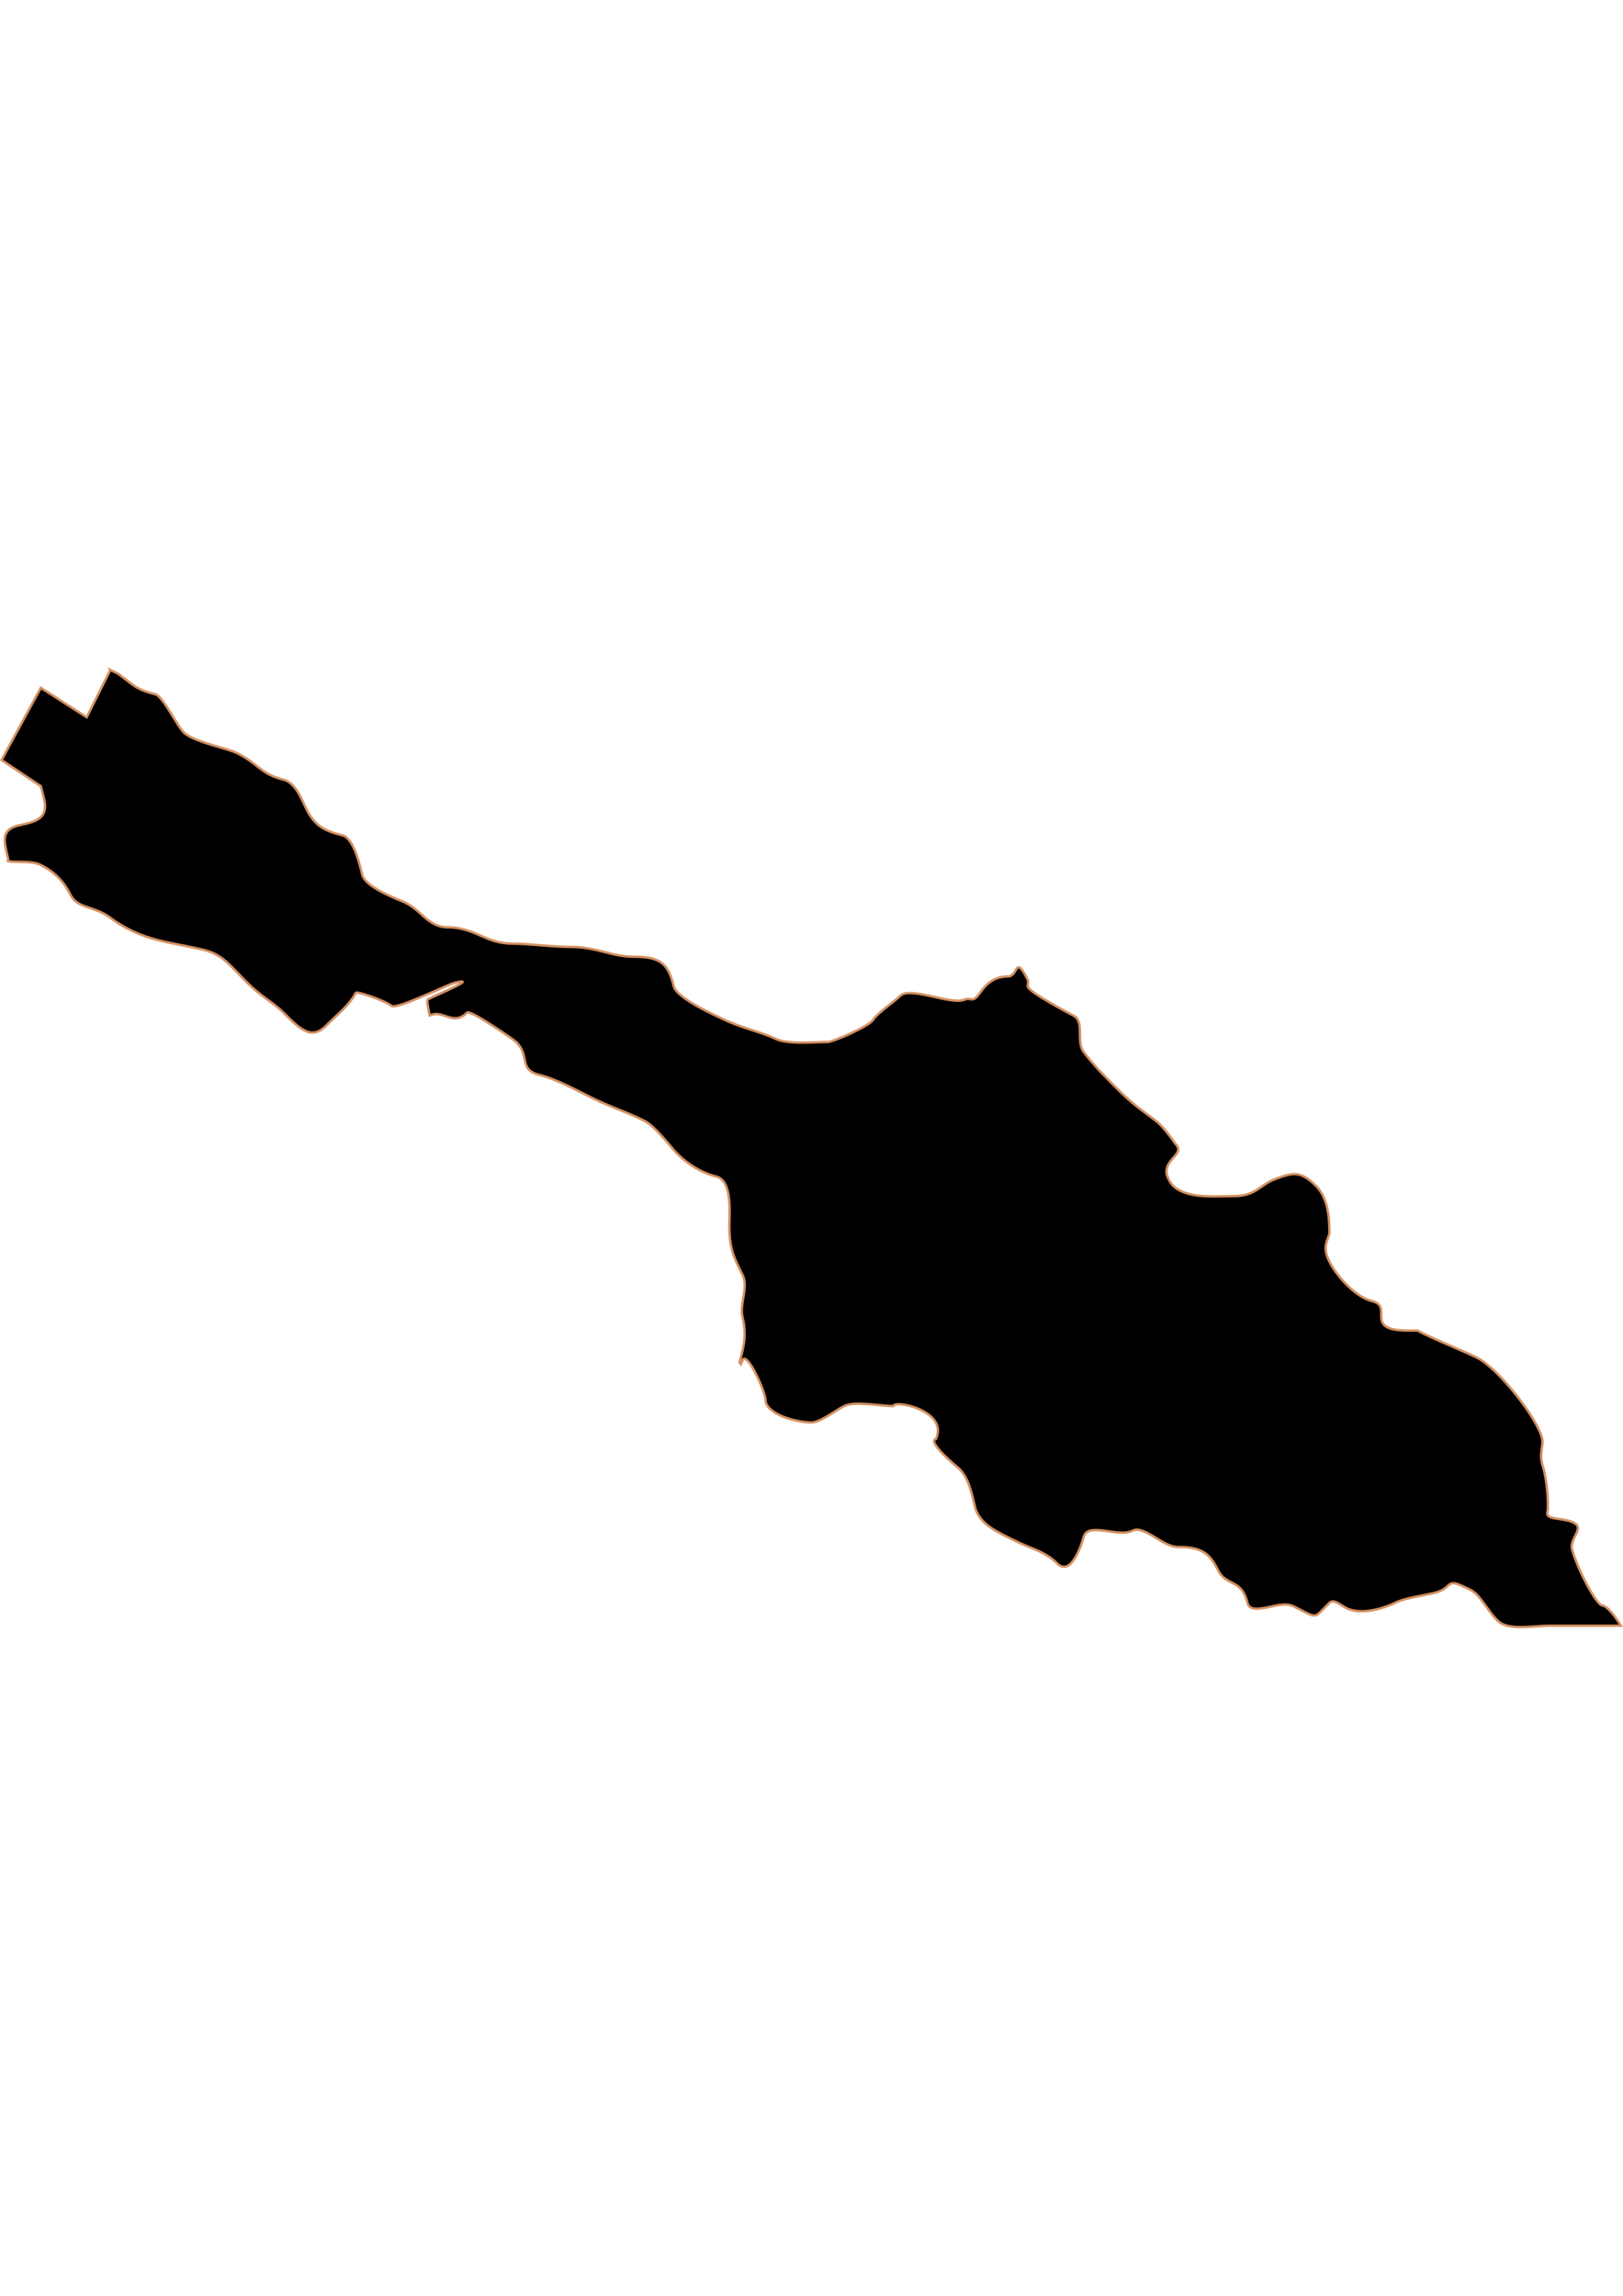 <?xml version="1.0" encoding="UTF-8" standalone="no"?>
<!-- Created with Inkscape (http://www.inkscape.org/) -->

<svg
   width="210mm"
   height="297mm"
   viewBox="0 0 210 297"
   version="1.1"
   id="svg1283"
   inkscape:version="1.1.2 (b8e25be833, 2022-02-05)"
   sodipodi:docname="vector.svg"
   xmlns:inkscape="http://www.inkscape.org/namespaces/inkscape"
   xmlns:sodipodi="http://sodipodi.sourceforge.net/DTD/sodipodi-0.dtd"
   xmlns="http://www.w3.org/2000/svg"
   xmlns:svg="http://www.w3.org/2000/svg">
  <sodipodi:namedview
     id="namedview1285"
     pagecolor="#ffffff"
     bordercolor="#666666"
     borderopacity="1.0"
     inkscape:pageshadow="2"
     inkscape:pageopacity="0.0"
     inkscape:pagecheckerboard="0"
     inkscape:document-units="mm"
     showgrid="false"
     inkscape:zoom="0.52347032"
     inkscape:cx="155.69173"
     inkscape:cy="611.30496"
     inkscape:window-width="1920"
     inkscape:window-height="1017"
     inkscape:window-x="-8"
     inkscape:window-y="-8"
     inkscape:window-maximized="1"
     inkscape:current-layer="layer1" />
  <defs
     id="defs1280" />
  <g
     inkscape:label="Capa 1"
     inkscape:groupmode="layer"
     id="layer1">
    <path
       d="m 14.274,86.681 -3.055,6.11 -5.935,-3.814 -5.079,9.341 5.079,3.386 c 0.141,0.566 0.287,1.127 0.428,1.693 0.178,0.712 0.145,1.271 -0.019,1.693 -0.164,0.422 -0.464,0.712 -0.837,0.934 -0.373,0.222 -0.819,0.373 -1.265,0.487 -0.446,0.114 -0.88,0.196 -1.265,0.292 -0.562,0.141 -0.96,0.346 -1.226,0.603 -0.266,0.258 -0.415,0.572 -0.467,0.934 -0.052,0.362 -0.004,0.772 0.078,1.226 0.081,0.454 0.198,0.946 0.331,1.479 0.041,0.165 0.007,0.24 -0.019,0.331 0.213,0.024 0.369,0.088 0.603,0.097 0.627,0.027 1.322,0.018 1.965,0.058 0.643,0.041 1.233,0.14 1.693,0.37 0.943,0.471 1.727,1.057 2.355,1.712 0.628,0.655 1.096,1.375 1.459,2.102 0.243,0.487 0.555,0.804 0.915,1.051 0.359,0.247 0.781,0.413 1.226,0.564 0.445,0.151 0.921,0.306 1.421,0.506 0.499,0.2 1.014,0.445 1.537,0.837 0.987,0.74 1.975,1.328 3.016,1.81 1.041,0.481 2.134,0.864 3.347,1.168 1.757,0.439 3.886,0.753 5.935,1.265 0.598,0.15 1.117,0.366 1.576,0.623 0.46,0.256 0.861,0.557 1.265,0.915 0.809,0.715 1.601,1.621 2.685,2.705 0.835,0.835 1.689,1.492 2.491,2.082 0.802,0.59 1.537,1.128 2.16,1.751 0.524,0.524 1.017,1.01 1.479,1.421 0.462,0.411 0.907,0.73 1.343,0.934 0.436,0.204 0.858,0.291 1.304,0.195 0.445,-0.097 0.91,-0.365 1.401,-0.856 0.754,-0.754 1.513,-1.428 2.179,-2.102 0.667,-0.674 1.238,-1.347 1.635,-2.141 0.067,-0.133 0.979,0.103 2.004,0.467 1.025,0.364 2.168,0.852 2.666,1.226 0.159,0.119 0.691,0.009 1.421,-0.233 0.73,-0.242 1.645,-0.622 2.569,-1.012 1.847,-0.78 3.711,-1.643 4.067,-1.732 0.87,-0.217 1.175,-0.22 1.129,-0.117 -0.047,0.104 -0.438,0.327 -0.992,0.603 -1.11,0.552 -2.828,1.287 -3.522,1.635 -0.157,0.078 0.028,1.089 0.234,2.082 0.387,-0.143 0.761,-0.226 1.109,-0.175 0.422,0.061 0.828,0.226 1.226,0.35 0.398,0.124 0.793,0.227 1.207,0.175 0.414,-0.052 0.836,-0.252 1.304,-0.72 0.094,-0.094 0.526,0.06 1.109,0.37 0.583,0.309 1.316,0.769 2.063,1.245 1.494,0.952 2.993,2.001 3.191,2.199 0.463,0.463 0.707,0.912 0.856,1.343 0.149,0.431 0.209,0.835 0.292,1.207 0.083,0.371 0.204,0.707 0.467,0.992 0.263,0.285 0.672,0.528 1.362,0.701 1.154,0.289 2.279,0.755 3.405,1.284 1.127,0.529 2.259,1.11 3.386,1.674 2.5,1.25 4.367,1.765 6.791,2.977 0.369,0.185 0.763,0.486 1.168,0.856 0.405,0.37 0.818,0.811 1.207,1.245 0.776,0.869 1.47,1.742 1.868,2.141 0.679,0.679 1.454,1.297 2.316,1.81 0.862,0.512 1.8,0.927 2.763,1.168 0.258,0.065 0.474,0.183 0.662,0.35 0.188,0.168 0.358,0.376 0.486,0.623 0.256,0.493 0.404,1.11 0.486,1.771 0.166,1.321 0.058,2.799 0.058,3.62 1e-5,1.545 0.162,2.575 0.448,3.503 0.286,0.928 0.711,1.753 1.265,2.861 0.206,0.411 0.269,0.849 0.272,1.304 0.004,0.455 -0.057,0.926 -0.136,1.401 -0.079,0.475 -0.171,0.948 -0.214,1.421 -0.043,0.472 -0.034,0.936 0.078,1.382 0.157,0.629 0.224,1.194 0.253,1.712 0.029,0.518 0.002,1 -0.058,1.459 -0.116,0.874 -0.345,1.689 -0.584,2.627 0.037,0.054 0.121,0.186 0.156,0.233 0.074,-0.192 0.173,-0.282 0.234,-0.525 0.077,-0.153 0.169,-0.189 0.292,-0.156 0.123,0.034 0.275,0.155 0.428,0.331 0.307,0.352 0.66,0.937 0.992,1.596 0.666,1.318 1.245,2.895 1.245,3.328 0,0.241 0.059,0.468 0.175,0.681 0.116,0.213 0.299,0.419 0.506,0.603 0.414,0.369 0.968,0.683 1.596,0.934 0.628,0.251 1.323,0.437 1.965,0.564 0.643,0.128 1.235,0.195 1.693,0.195 0.289,0 0.628,-0.098 0.992,-0.253 0.365,-0.155 0.76,-0.373 1.148,-0.603 0.777,-0.461 1.543,-0.986 2.102,-1.265 0.334,-0.167 0.803,-0.261 1.343,-0.292 0.539,-0.031 1.155,-0.003 1.771,0.039 1.232,0.084 2.483,0.253 3.25,0.253 0.031,-0.217 0.497,-0.286 1.148,-0.214 0.651,0.072 1.493,0.286 2.277,0.642 0.392,0.178 0.775,0.394 1.109,0.642 0.334,0.249 0.621,0.519 0.837,0.837 0.215,0.318 0.354,0.683 0.389,1.07 0.036,0.388 -0.027,0.809 -0.233,1.265 -0.167,0.042 -0.242,0.126 -0.253,0.253 -0.012,0.127 0.049,0.281 0.156,0.467 0.214,0.372 0.617,0.849 1.07,1.304 0.906,0.91 1.973,1.778 1.985,1.79 0.309,0.309 0.581,0.658 0.798,1.031 0.217,0.374 0.389,0.777 0.545,1.207 0.311,0.86 0.52,1.826 0.778,2.861 0.136,0.546 0.406,1.005 0.74,1.421 0.334,0.416 0.74,0.783 1.206,1.109 0.934,0.652 2.071,1.172 3.152,1.712 1.205,0.602 2.209,0.943 3.094,1.343 0.443,0.2 0.844,0.425 1.245,0.681 0.401,0.256 0.783,0.549 1.168,0.934 0.231,0.231 0.466,0.361 0.681,0.409 0.215,0.048 0.426,0.015 0.623,-0.078 0.394,-0.187 0.751,-0.625 1.051,-1.129 0.6,-1.008 0.98,-2.304 1.051,-2.588 0.065,-0.26 0.189,-0.462 0.35,-0.603 0.161,-0.141 0.348,-0.221 0.584,-0.272 0.471,-0.102 1.089,-0.064 1.732,0.018 0.643,0.084 1.32,0.215 1.965,0.253 0.646,0.038 1.253,-0.015 1.732,-0.253 0.381,-0.191 0.803,-0.144 1.265,0.018 0.462,0.163 0.965,0.446 1.479,0.759 0.514,0.313 1.038,0.656 1.576,0.915 0.538,0.258 1.082,0.428 1.615,0.428 0.752,0 1.373,0.046 1.907,0.156 0.534,0.109 0.982,0.29 1.362,0.525 0.381,0.236 0.699,0.535 0.992,0.915 0.293,0.38 0.566,0.841 0.837,1.382 0.269,0.538 0.588,0.878 0.934,1.129 0.346,0.251 0.71,0.406 1.07,0.603 0.36,0.198 0.72,0.42 1.031,0.798 0.311,0.378 0.58,0.919 0.778,1.712 0.06,0.241 0.161,0.405 0.311,0.525 0.15,0.121 0.344,0.184 0.564,0.214 0.441,0.061 1.014,-0.012 1.615,-0.136 0.601,-0.123 1.227,-0.281 1.829,-0.35 0.602,-0.069 1.171,-0.047 1.615,0.175 0.831,0.416 1.403,0.729 1.829,0.934 0.426,0.205 0.711,0.296 0.954,0.272 0.242,-0.024 0.442,-0.178 0.72,-0.448 0.278,-0.27 0.634,-0.653 1.168,-1.187 0.158,-0.158 0.343,-0.203 0.545,-0.175 0.202,0.027 0.417,0.125 0.642,0.253 0.451,0.256 0.938,0.618 1.362,0.759 0.54,0.18 1.113,0.26 1.693,0.253 0.58,-0.006 1.167,-0.094 1.712,-0.214 1.09,-0.24 2.033,-0.627 2.53,-0.876 0.637,-0.319 1.583,-0.562 2.53,-0.759 0.947,-0.197 1.901,-0.359 2.569,-0.525 0.675,-0.169 1.077,-0.392 1.362,-0.603 0.285,-0.211 0.451,-0.403 0.642,-0.525 0.191,-0.122 0.404,-0.175 0.798,-0.078 0.394,0.097 0.956,0.351 1.849,0.798 0.347,0.174 0.681,0.451 0.993,0.798 0.311,0.346 0.614,0.748 0.915,1.168 0.602,0.84 1.21,1.74 1.927,2.277 0.346,0.259 0.802,0.398 1.323,0.486 0.521,0.088 1.096,0.109 1.693,0.097 1.194,-0.024 2.45,-0.175 3.347,-0.175 2.121,0 4.242,0 6.363,0 0.975,0 1.943,0 2.919,0 -0.779,-1.33 -1.888,-2.608 -2.374,-2.608 -0.771,0 -3.216,-4.619 -3.95,-7.278 -0.34,-1.232 1.385,-2.558 0.506,-3.25 -1.213,-0.954 -3.983,-0.397 -3.697,-1.537 0.207,-0.827 -0.046,-4.304 -0.584,-5.935 -0.537,-1.631 0.104,-2.685 -0.078,-3.542 -0.555,-2.613 -5.653,-9.088 -8.368,-10.489 -1.238,-0.639 -6.659,-2.854 -7.745,-3.542 -0.455,0 -0.822,0 -1.245,0 -0.737,0 -1.313,-0.05 -1.771,-0.136 -0.458,-0.086 -0.787,-0.2 -1.031,-0.35 -0.244,-0.151 -0.409,-0.331 -0.506,-0.525 -0.097,-0.194 -0.139,-0.407 -0.156,-0.623 -0.034,-0.432 0.034,-0.893 -0.078,-1.284 -0.056,-0.196 -0.156,-0.372 -0.331,-0.525 -0.176,-0.154 -0.437,-0.28 -0.798,-0.37 -0.558,-0.139 -1.122,-0.415 -1.674,-0.778 -0.551,-0.363 -1.082,-0.815 -1.576,-1.304 -0.988,-0.978 -1.808,-2.118 -2.257,-3.016 -0.273,-0.546 -0.416,-0.987 -0.467,-1.382 -0.051,-0.394 -0.009,-0.724 0.059,-1.012 0.137,-0.576 0.409,-0.997 0.409,-1.421 -1.2e-4,-1.125 -0.08,-2.258 -0.331,-3.289 -0.126,-0.515 -0.302,-1.014 -0.525,-1.459 -0.224,-0.446 -0.491,-0.841 -0.837,-1.187 -0.495,-0.495 -0.921,-0.854 -1.323,-1.109 -0.402,-0.255 -0.788,-0.399 -1.187,-0.448 -0.4,-0.049 -0.817,-0.009 -1.304,0.117 -0.487,0.125 -1.048,0.318 -1.712,0.584 -0.844,0.338 -1.448,0.877 -2.18,1.323 -0.366,0.223 -0.757,0.418 -1.226,0.564 -0.469,0.146 -1.013,0.233 -1.673,0.233 -1.413,0 -3.219,0.131 -4.826,-0.078 -0.804,-0.104 -1.564,-0.303 -2.199,-0.623 -0.317,-0.16 -0.608,-0.35 -0.856,-0.584 -0.248,-0.234 -0.442,-0.515 -0.603,-0.837 -0.163,-0.327 -0.264,-0.608 -0.292,-0.876 -0.027,-0.268 0.009,-0.519 0.078,-0.739 0.137,-0.442 0.437,-0.804 0.72,-1.129 0.283,-0.325 0.551,-0.61 0.662,-0.915 0.056,-0.152 0.067,-0.302 0.018,-0.467 -0.047,-0.165 -0.16,-0.336 -0.35,-0.525 -0.041,-0.041 -0.389,-0.579 -0.876,-1.207 -0.487,-0.628 -1.096,-1.352 -1.654,-1.771 -0.85,-0.638 -1.621,-1.196 -2.374,-1.79 -0.753,-0.594 -1.491,-1.219 -2.296,-2.024 -0.808,-0.808 -1.64,-1.63 -2.432,-2.471 -0.792,-0.841 -1.549,-1.708 -2.238,-2.627 -0.242,-0.322 -0.357,-0.726 -0.409,-1.168 -0.052,-0.442 -0.05,-0.924 -0.059,-1.382 -0.009,-0.458 -0.024,-0.894 -0.136,-1.265 -0.111,-0.371 -0.321,-0.676 -0.681,-0.856 -0.19,-0.095 -1.657,-0.869 -3.094,-1.712 -0.719,-0.422 -1.438,-0.85 -1.965,-1.226 -0.527,-0.376 -0.876,-0.7 -0.876,-0.876 0,-0.283 0.126,-0.584 0,-0.837 -0.417,-0.834 -0.702,-1.283 -0.915,-1.479 -0.213,-0.196 -0.356,-0.155 -0.486,0 -0.131,0.155 -0.238,0.421 -0.409,0.642 -0.171,0.221 -0.407,0.409 -0.739,0.409 -0.807,0 -1.42,0.189 -1.927,0.467 -0.506,0.278 -0.891,0.641 -1.207,1.012 -0.315,0.371 -0.563,0.753 -0.798,1.031 -0.235,0.278 -0.455,0.448 -0.72,0.448 -0.283,0 -0.603,-0.126 -0.856,0 -0.434,0.217 -1.098,0.223 -1.868,0.117 -0.77,-0.106 -1.644,-0.313 -2.51,-0.506 -0.867,-0.193 -1.728,-0.365 -2.452,-0.409 -0.362,-0.021 -0.692,-0.021 -0.973,0.039 -0.281,0.06 -0.51,0.179 -0.681,0.35 -0.287,0.287 -1.067,0.877 -1.81,1.479 -0.743,0.602 -1.44,1.206 -1.576,1.479 -0.115,0.229 -0.503,0.535 -1.031,0.856 -0.528,0.321 -1.194,0.659 -1.868,0.973 -1.347,0.628 -2.734,1.148 -3.055,1.148 -0.911,0 -2.225,0.088 -3.503,0.078 -0.639,-0.006 -1.264,-0.041 -1.829,-0.117 -0.566,-0.076 -1.058,-0.198 -1.44,-0.389 -0.854,-0.427 -2.032,-0.79 -3.25,-1.187 -1.218,-0.397 -2.479,-0.831 -3.542,-1.362 -0.36,-0.18 -1.857,-0.839 -3.308,-1.654 -0.725,-0.408 -1.445,-0.859 -2.004,-1.304 -0.559,-0.445 -0.951,-0.884 -1.051,-1.284 -0.179,-0.715 -0.364,-1.298 -0.603,-1.79 -0.239,-0.492 -0.54,-0.888 -0.915,-1.187 -0.374,-0.299 -0.836,-0.508 -1.421,-0.642 -0.585,-0.135 -1.29,-0.195 -2.16,-0.195 -0.731,0 -1.408,-0.075 -2.063,-0.195 -0.654,-0.119 -1.293,-0.289 -1.927,-0.448 -0.634,-0.159 -1.256,-0.309 -1.927,-0.428 -0.67,-0.119 -1.377,-0.195 -2.141,-0.195 -2.678,0 -5.546,-0.428 -7.628,-0.428 -0.924,0 -1.707,-0.132 -2.394,-0.331 -0.687,-0.199 -1.283,-0.474 -1.888,-0.739 -0.604,-0.265 -1.212,-0.521 -1.888,-0.72 -0.676,-0.199 -1.434,-0.331 -2.335,-0.331 -0.641,0 -1.16,-0.152 -1.635,-0.389 -0.474,-0.237 -0.903,-0.555 -1.323,-0.915 -0.42,-0.359 -0.826,-0.762 -1.304,-1.129 -0.478,-0.367 -1.025,-0.714 -1.674,-0.973 -0.625,-0.25 -1.79,-0.723 -2.861,-1.323 -0.535,-0.3 -1.043,-0.624 -1.44,-0.973 -0.397,-0.349 -0.686,-0.719 -0.778,-1.09 -0.133,-0.532 -0.404,-1.71 -0.817,-2.802 -0.207,-0.546 -0.451,-1.067 -0.739,-1.479 -0.289,-0.412 -0.614,-0.723 -0.992,-0.817 -1.12,-0.28 -2.015,-0.569 -2.763,-1.07 -0.374,-0.251 -0.717,-0.556 -1.031,-0.934 -0.314,-0.378 -0.599,-0.828 -0.876,-1.382 -0.338,-0.677 -0.686,-1.54 -1.148,-2.277 -0.231,-0.368 -0.499,-0.702 -0.798,-0.973 -0.299,-0.271 -0.64,-0.466 -1.031,-0.564 -0.739,-0.185 -1.318,-0.41 -1.81,-0.662 -0.492,-0.251 -0.889,-0.54 -1.284,-0.837 -0.79,-0.594 -1.541,-1.257 -2.841,-1.907 -0.712,-0.356 -2.022,-0.688 -3.347,-1.09 -0.662,-0.201 -1.329,-0.424 -1.927,-0.662 -0.598,-0.238 -1.13,-0.507 -1.518,-0.798 -0.483,-0.362 -1.176,-1.573 -1.888,-2.724 -0.356,-0.576 -0.722,-1.125 -1.051,-1.557 -0.328,-0.432 -0.631,-0.737 -0.876,-0.798 -1.246,-0.312 -1.959,-0.604 -2.588,-0.992 -0.629,-0.389 -1.177,-0.878 -2.082,-1.557 -0.291,-0.218 -0.778,-0.406 -1.187,-0.603 z"
       style="fill:#000000;fill-opacity:1;fill-rule:evenodd;stroke:#d39062;stroke-width:0.311;stroke-linecap:butt;stroke-linejoin:miter;stroke-miterlimit:4;stroke-dasharray:none;stroke-opacity:1"
       id="Pinto"
       inkscape:connector-curvature="0" />
  </g>
</svg>
